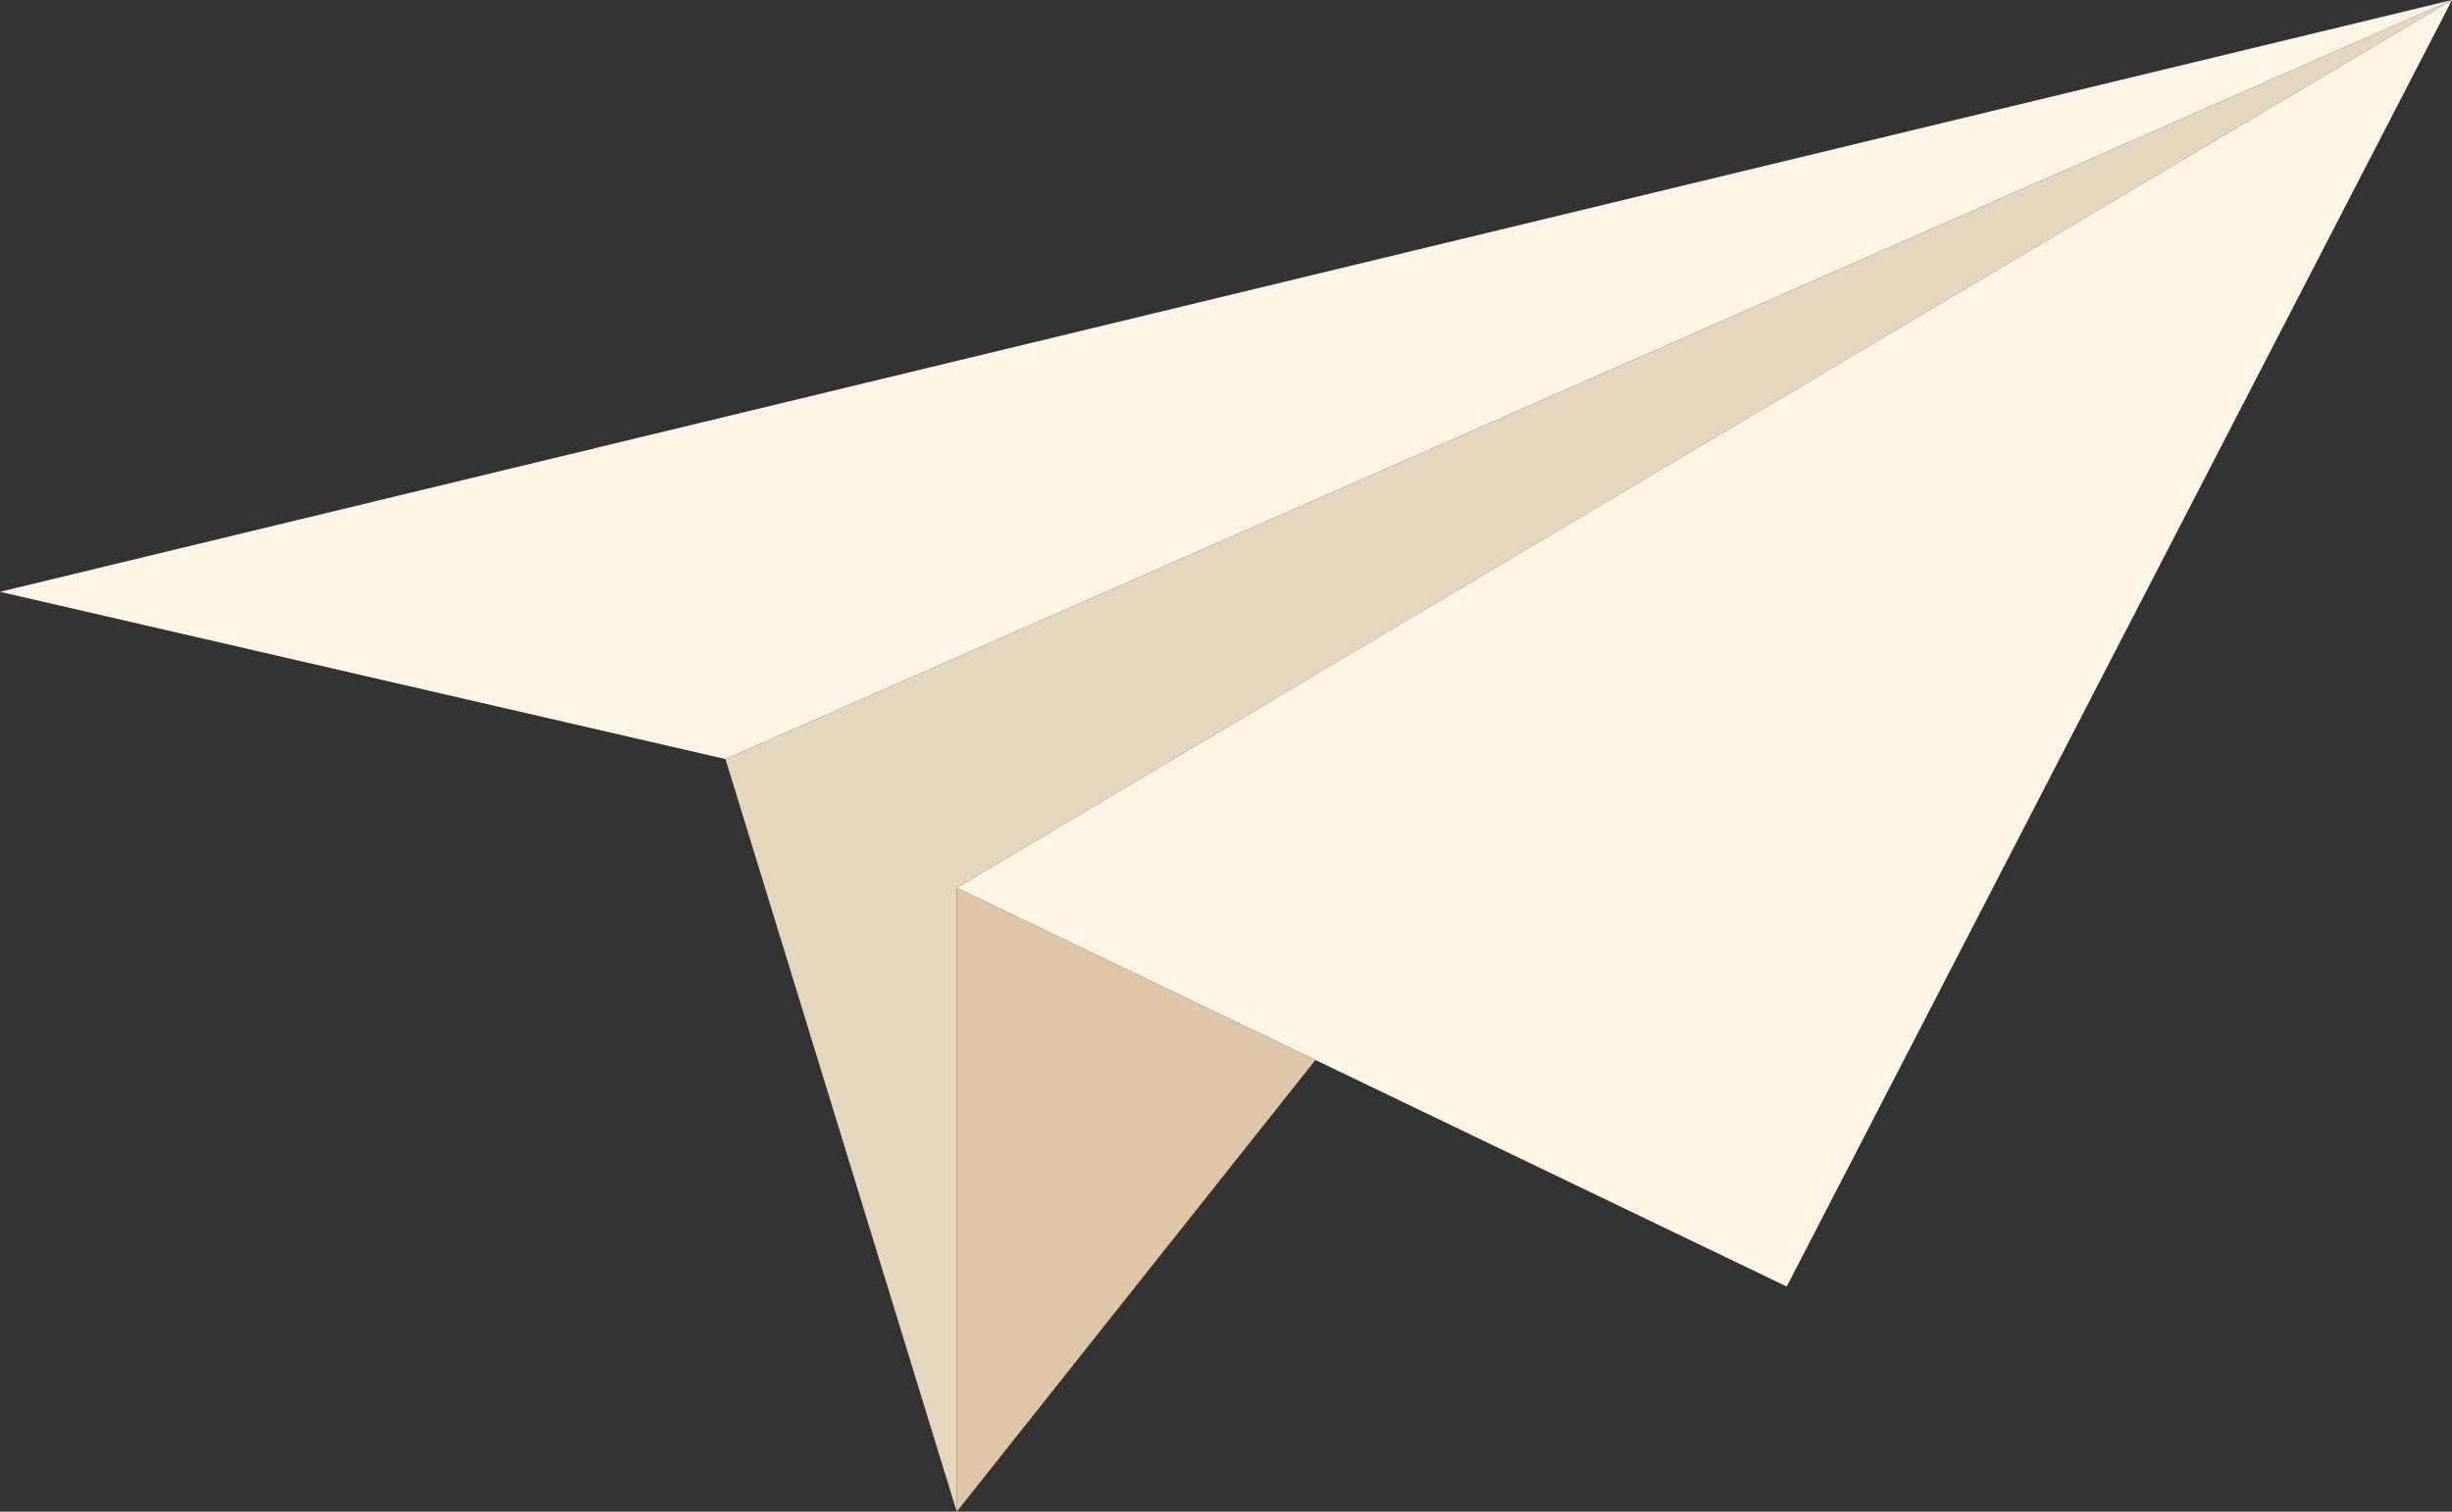 <svg width="60" height="37" viewBox="0 0 60 37" fill="none" xmlns="http://www.w3.org/2000/svg">
<rect x="0" y="0" width="60" height="37" fill="#333333" stroke="none"/>
<g clip-path="url(#clip0_160_260)">
<path d="M60 0L43.721 31.489L32.188 25.944L23.411 21.728L30.732 17.38L31.339 17.017L60 0Z" fill="#FFF5E7"/>
<path d="M60 0L17.752 18.579L0 14.485L60 0Z" fill="#FFF5E7"/>
<path d="M32.188 25.944L23.411 37V21.728L32.188 25.944Z" fill="#DEC7A8"/>
<path d="M60 0L23.411 21.728V37L17.752 18.579L60 0Z" fill="#E5D6BF"/>
</g>
<defs>
<clipPath id="clip0_160_260">
<rect width="60" height="37" fill="white"/>
</clipPath>
</defs>
</svg>
